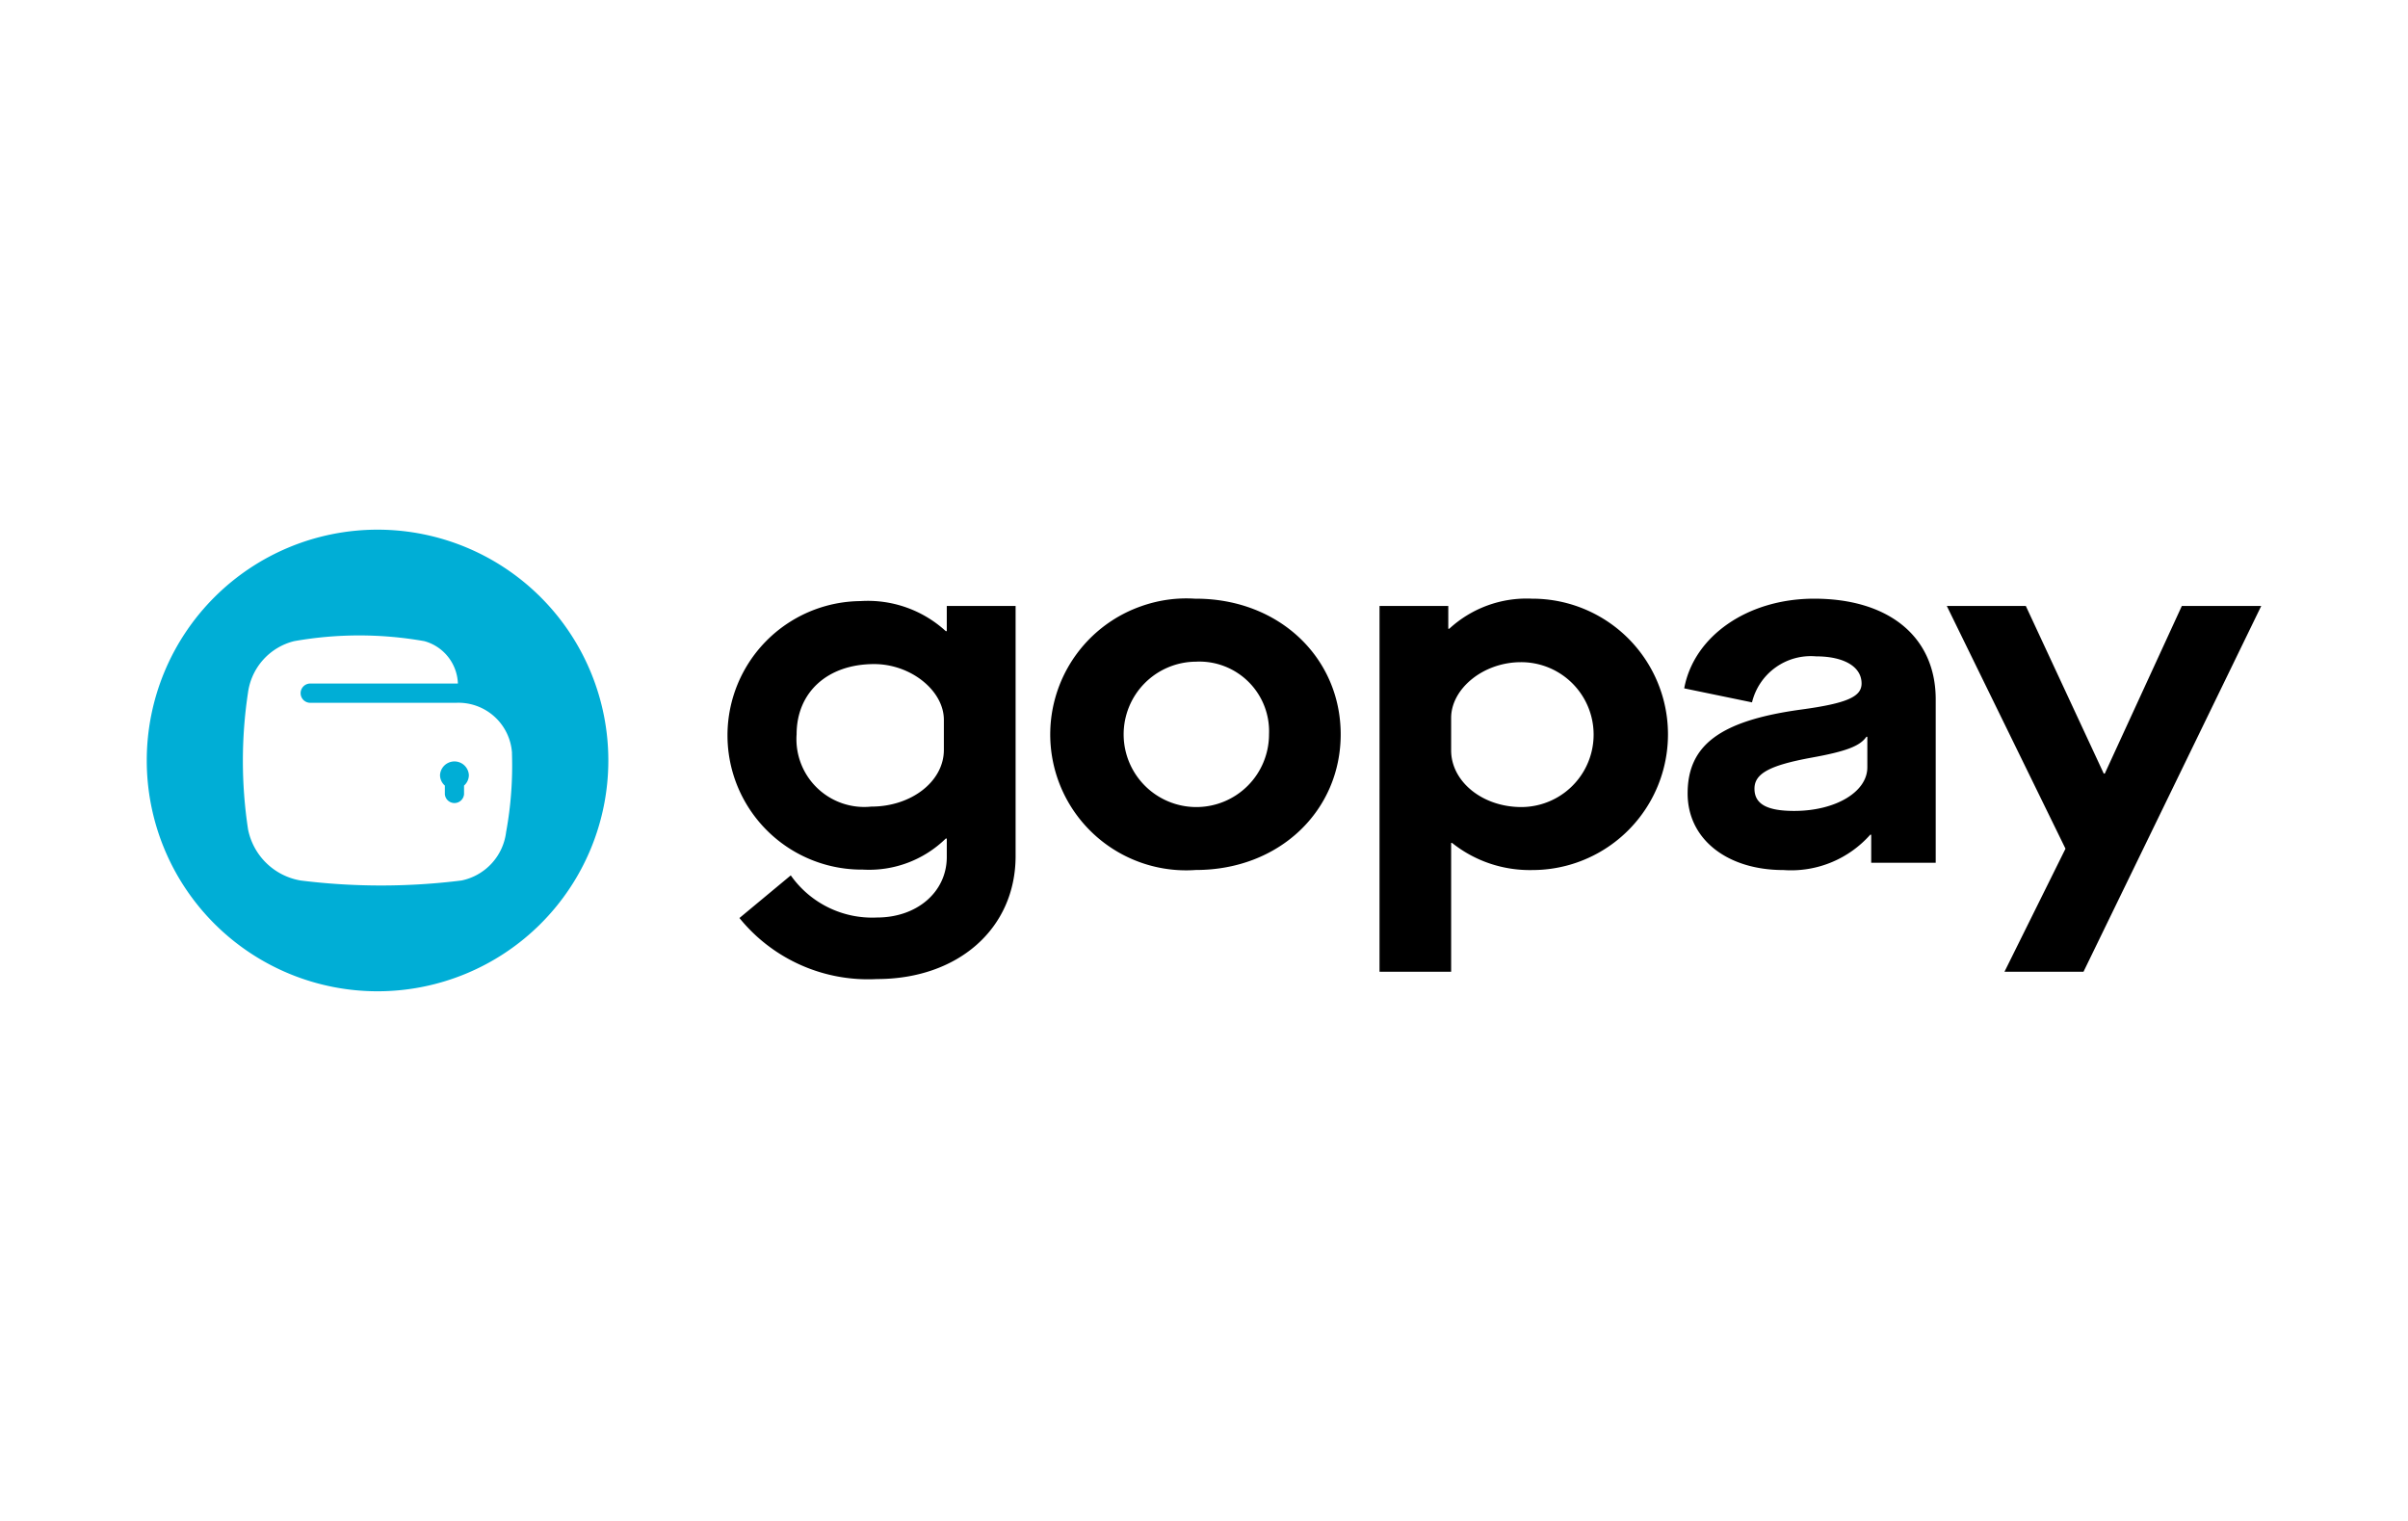 <svg xmlns="http://www.w3.org/2000/svg" width="38" height="24" fill="none" aria-labelledby="pi-gopay" role="img" viewBox="0 0 38 24"><title id="pi-gopay">Gopay</title><path fill="#fff" d="M0 0h38v24H0z"/><path fill="#00AED6" d="M5.958 15.642a3.642 3.642 0 1 0 0-7.284 3.642 3.642 0 0 0 0 7.284"/><path fill="#fff" fill-rule="evenodd" d="M8.08 11.887a.847.847 0 0 0-.884-.797h-2.3a.152.152 0 1 1 0-.304h2.33a.72.72 0 0 0-.53-.669 5.9 5.9 0 0 0-2.054 0 .97.97 0 0 0-.728.81 7.2 7.2 0 0 0 0 2.157 1.02 1.02 0 0 0 .83.81c.843.105 1.695.105 2.538 0a.89.89 0 0 0 .705-.765 5.8 5.8 0 0 0 .092-1.242zm-.757.51v.135a.152.152 0 0 1-.303 0v-.136a.22.22 0 0 1-.076-.168.228.228 0 0 1 .455 0 .22.22 0 0 1-.076.168z" clip-rule="evenodd"/><path fill="#000" d="M12.479 13.813a1.57 1.57 0 0 0 1.36.665c.635 0 1.102-.405 1.102-.956v-.29h-.016a1.73 1.73 0 0 1-1.307.49 2.118 2.118 0 1 1-.038-4.237 1.82 1.82 0 0 1 1.345.474h.016v-.397h1.086v3.945c0 1.147-.91 1.942-2.187 1.942a2.61 2.61 0 0 1-2.171-.963zm2.416-2.454c0-.46-.52-.88-1.1-.88-.735 0-1.224.444-1.224 1.109a1.07 1.07 0 0 0 1.177 1.14c.635 0 1.147-.398 1.147-.895zm3.975-1.912c1.324 0 2.287.94 2.287 2.141s-.963 2.14-2.286 2.14a2.144 2.144 0 0 1-.865-4.161c.277-.099.572-.14.865-.119zm0 .994a1.147 1.147 0 1 0 1.156 1.147 1.1 1.1 0 0 0-1.155-1.147zm2.899-.879h1.086v.36h.015a1.8 1.8 0 0 1 1.307-.475 2.141 2.141 0 0 1 .008 4.282c-.46.01-.91-.14-1.27-.428H22.9v2.033h-1.13V9.562zm2.233.887c-.597 0-1.102.42-1.102.88v.511c0 .49.49.895 1.109.895a1.143 1.143 0 1 0-.007-2.286m4.411.749c.742-.1.964-.206.964-.413 0-.268-.283-.428-.719-.428a.955.955 0 0 0-1.01.726l-1.07-.221c.153-.826 1.002-1.415 2.05-1.415 1.184 0 1.919.604 1.919 1.59v2.577h-1.018v-.443h-.015a1.67 1.67 0 0 1-1.369.558c-.894 0-1.513-.49-1.513-1.208 0-.757.504-1.147 1.781-1.323m1.055.428h-.015c-.1.145-.314.23-.864.329-.665.122-.902.252-.902.49 0 .244.199.351.627.351.65 0 1.154-.298 1.154-.688zm3.127 1.766-1.873-3.83h1.247l1.23 2.645h.016l1.216-2.645h1.253l-2.805 5.772h-1.247z"/></svg>
